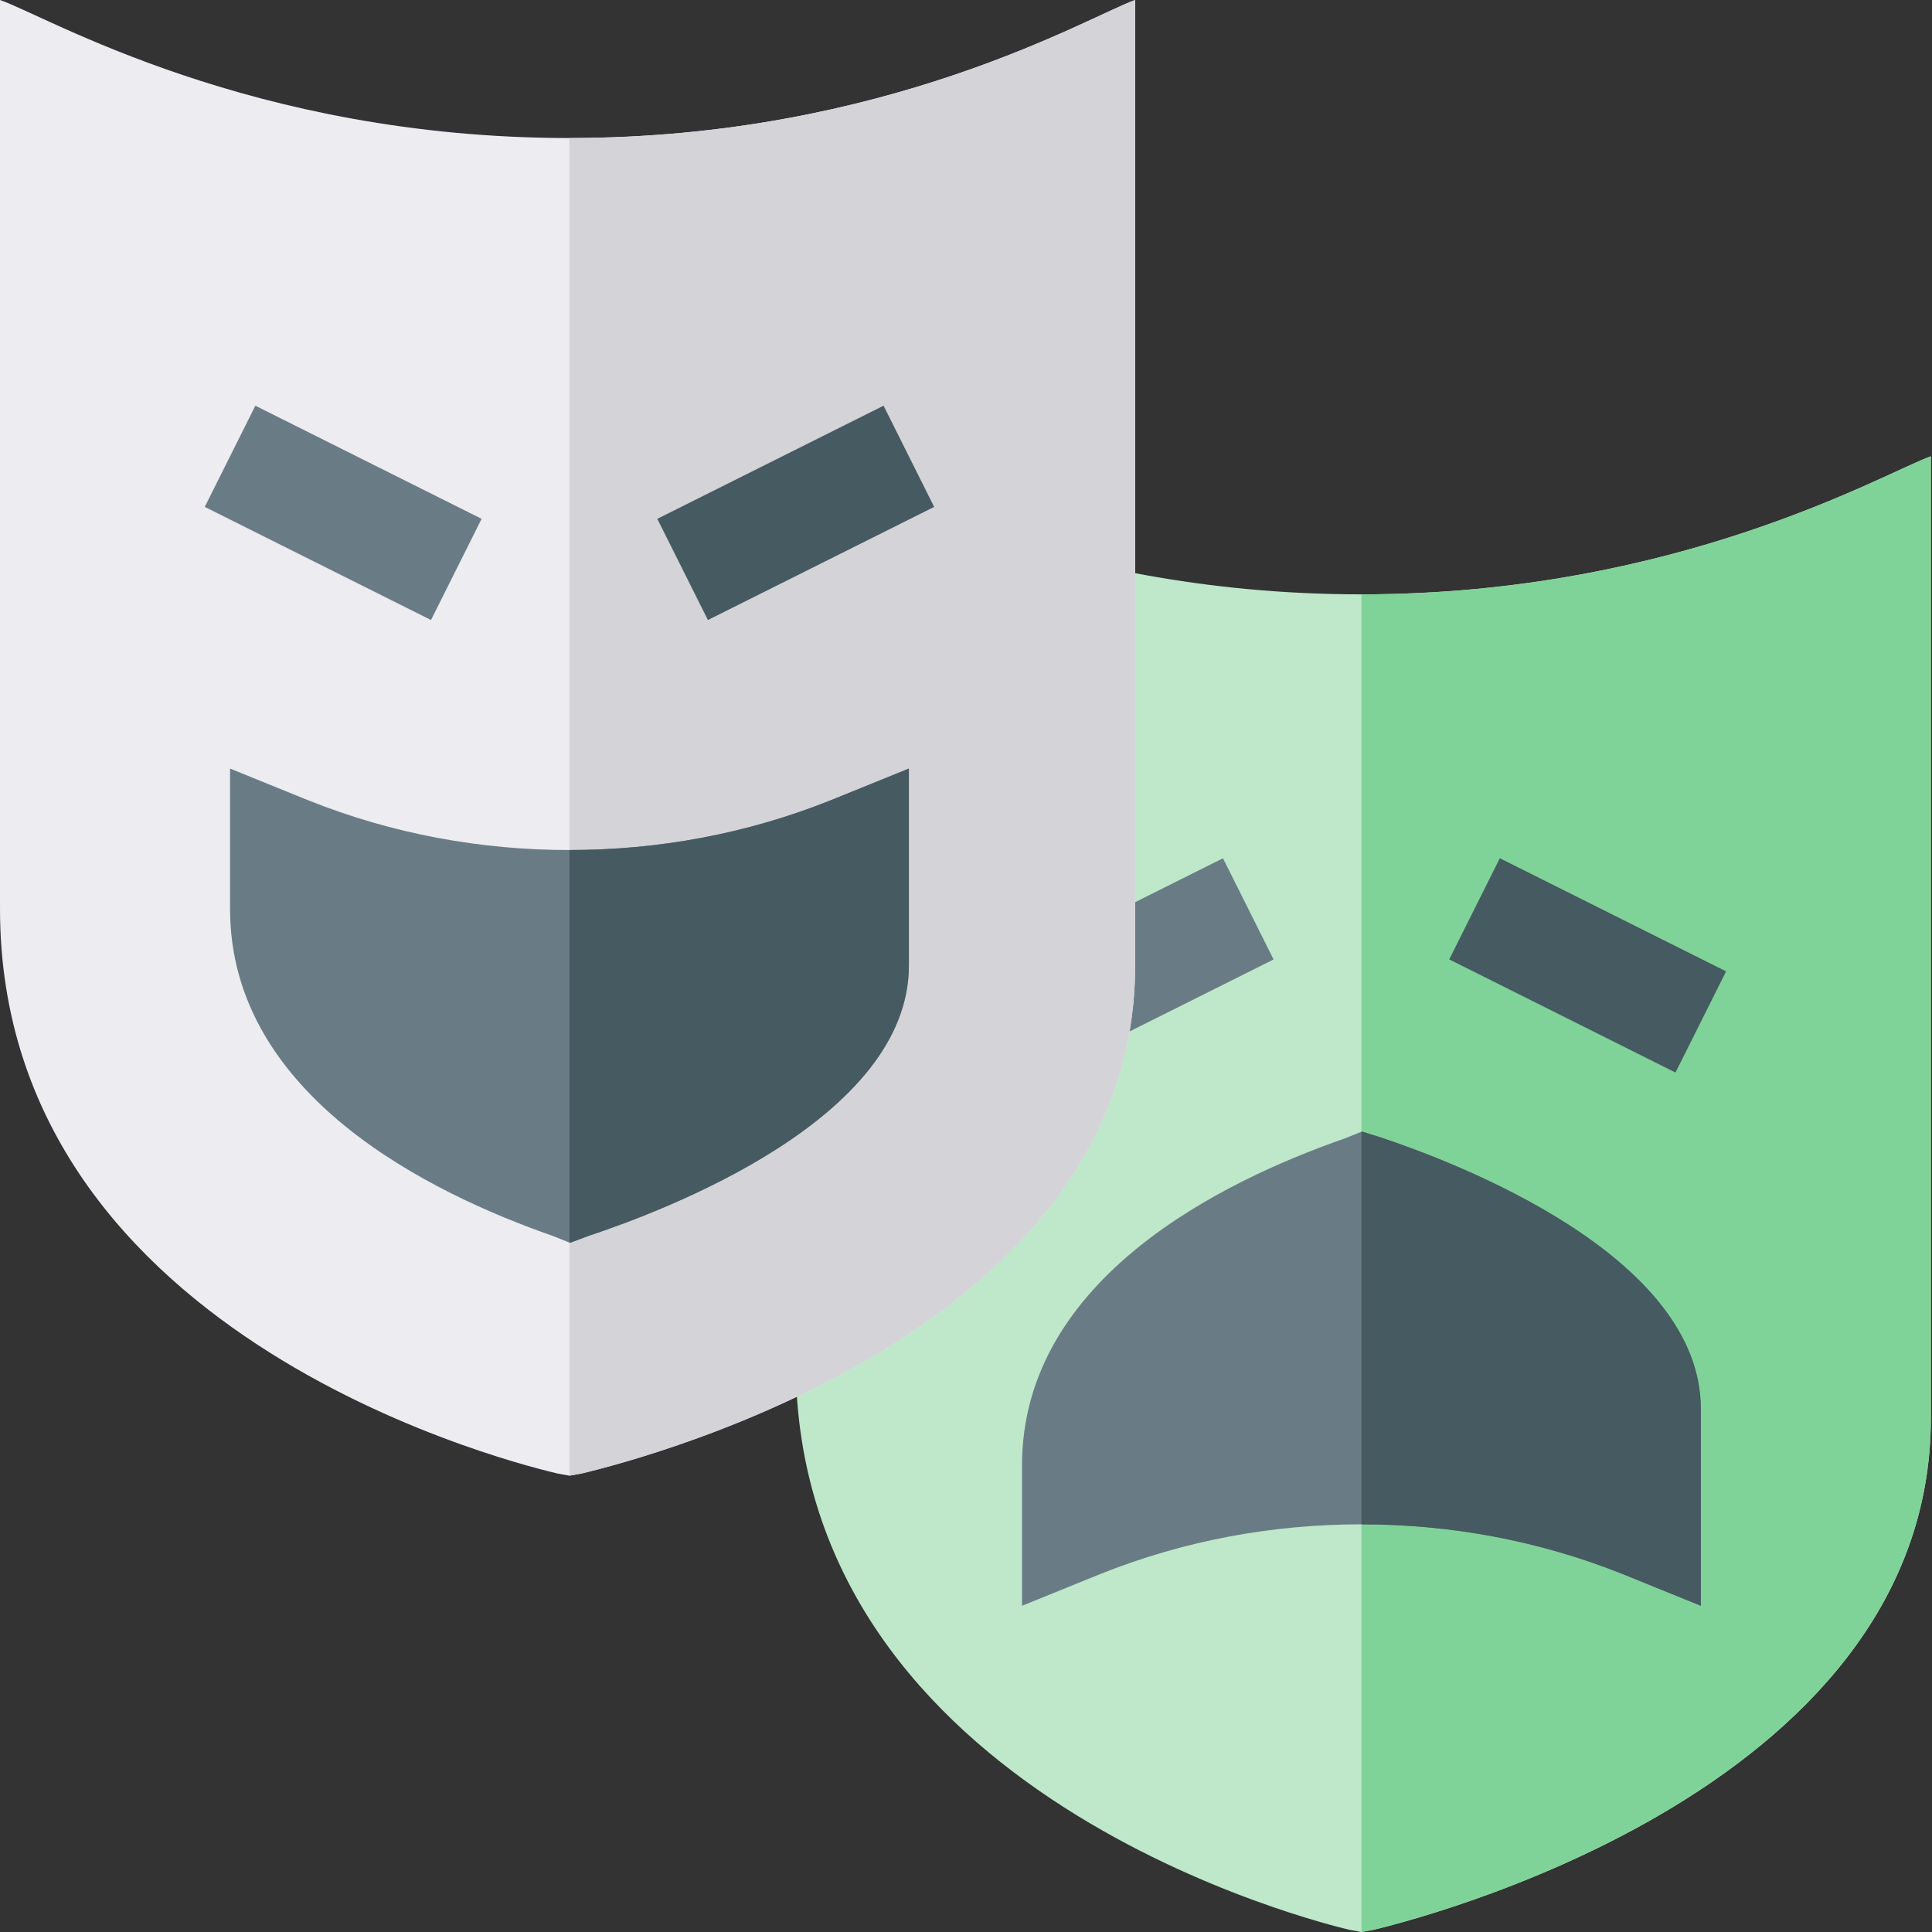 <svg height="512pt" viewBox="0 0 512 512.001" width="512pt" xmlns="http://www.w3.org/2000/svg"><rect x="0" y="0" width="512" height="512.001" fill="#333333" stroke="none"/><path d="m360.789 157.508c-84.551 0-137.621-32.383-149.914-36.578v239.859c0 115.73 140.621 149.113 146.617 150.609l3.297.602 3.297-.602c5.996-1.496 147.613-34.879 147.613-135.617v-254.852c-11.992 4.195-66.961 36.578-150.91 36.578zm0 0" fill="#bee8c9"/><path d="m511.699 120.93v254.852c0 100.738-141.617 134.121-147.613 135.617l-3.297.602v-354.492c83.949 0 138.918-32.383 150.91-36.578zm0 0" fill="#80d398"/><path d="m365.887 301.426-4.797-1.5h-.301l-4.496 1.801c-31.781 11.094-85.449 36.875-85.449 86.648v37.176l20.688-8.395c22.484-8.992 45.871-13.191 69.258-13.191 23.387 0 46.773 4.199 69.262 13.191l20.688 8.395v-52.168c0-40.777-65.062-65.363-84.852-71.957zm0 0" fill="#697c86"/><path d="m397.469 227.438 59.965 29.98-13.41 26.82-59.965-29.984zm0 0" fill="#465a61"/><path d="m292.203 276.918-13.41-26.82 45.309-22.648 13.41 26.82zm0 0" fill="#697c86"/><path d="m150.91 36.578c-84.547 0-138.617-32.379-150.91-36.578v240.859c0 115.73 141.617 148.113 147.613 149.613l3.297.598 3.301-.598c5.996-1.5 146.613-33.883 146.613-134.621v-255.852c-11.992 4.199-65.961 36.578-149.914 36.578zm0 0" fill="#ececf1"/><path d="m300.824 0v255.852c0 100.738-140.617 133.121-146.613 134.621l-3.301.598v-354.492c83.953 0 137.922-32.379 149.914-36.578zm0 0" fill="#d3d3d8"/><path d="m220.172 212.074c-22.488 8.996-45.871 13.191-69.262 13.191-23.387 0-46.77-4.195-69.258-13.191l-20.688-8.395v37.18c0 49.77 53.668 75.555 85.449 86.648l4.496 1.801h.301l4.797-1.801c19.789-6.598 84.852-30.883 84.852-71.656v-52.172zm0 0" fill="#697c86"/><path d="m234.156 107.512 13.406 26.82-59.961 29.98-13.41-26.82zm0 0" fill="#465a61"/><path d="m67.672 107.516 59.961 29.98-13.41 26.82-59.961-29.984zm0 0" fill="#697c86"/><g fill="#465a61"><path d="m240.859 203.68v52.172c0 40.773-65.062 65.059-84.852 71.656l-4.797 1.801h-.301v-104.043c23.391 0 46.773-4.195 69.262-13.191zm0 0"/><path d="m450.738 373.379v52.172l-20.691-8.395c-22.484-8.996-45.871-13.191-69.258-13.191v-104.043h.301l4.797 1.5c19.789 6.598 84.852 31.184 84.852 71.957zm0 0"/></g></svg>